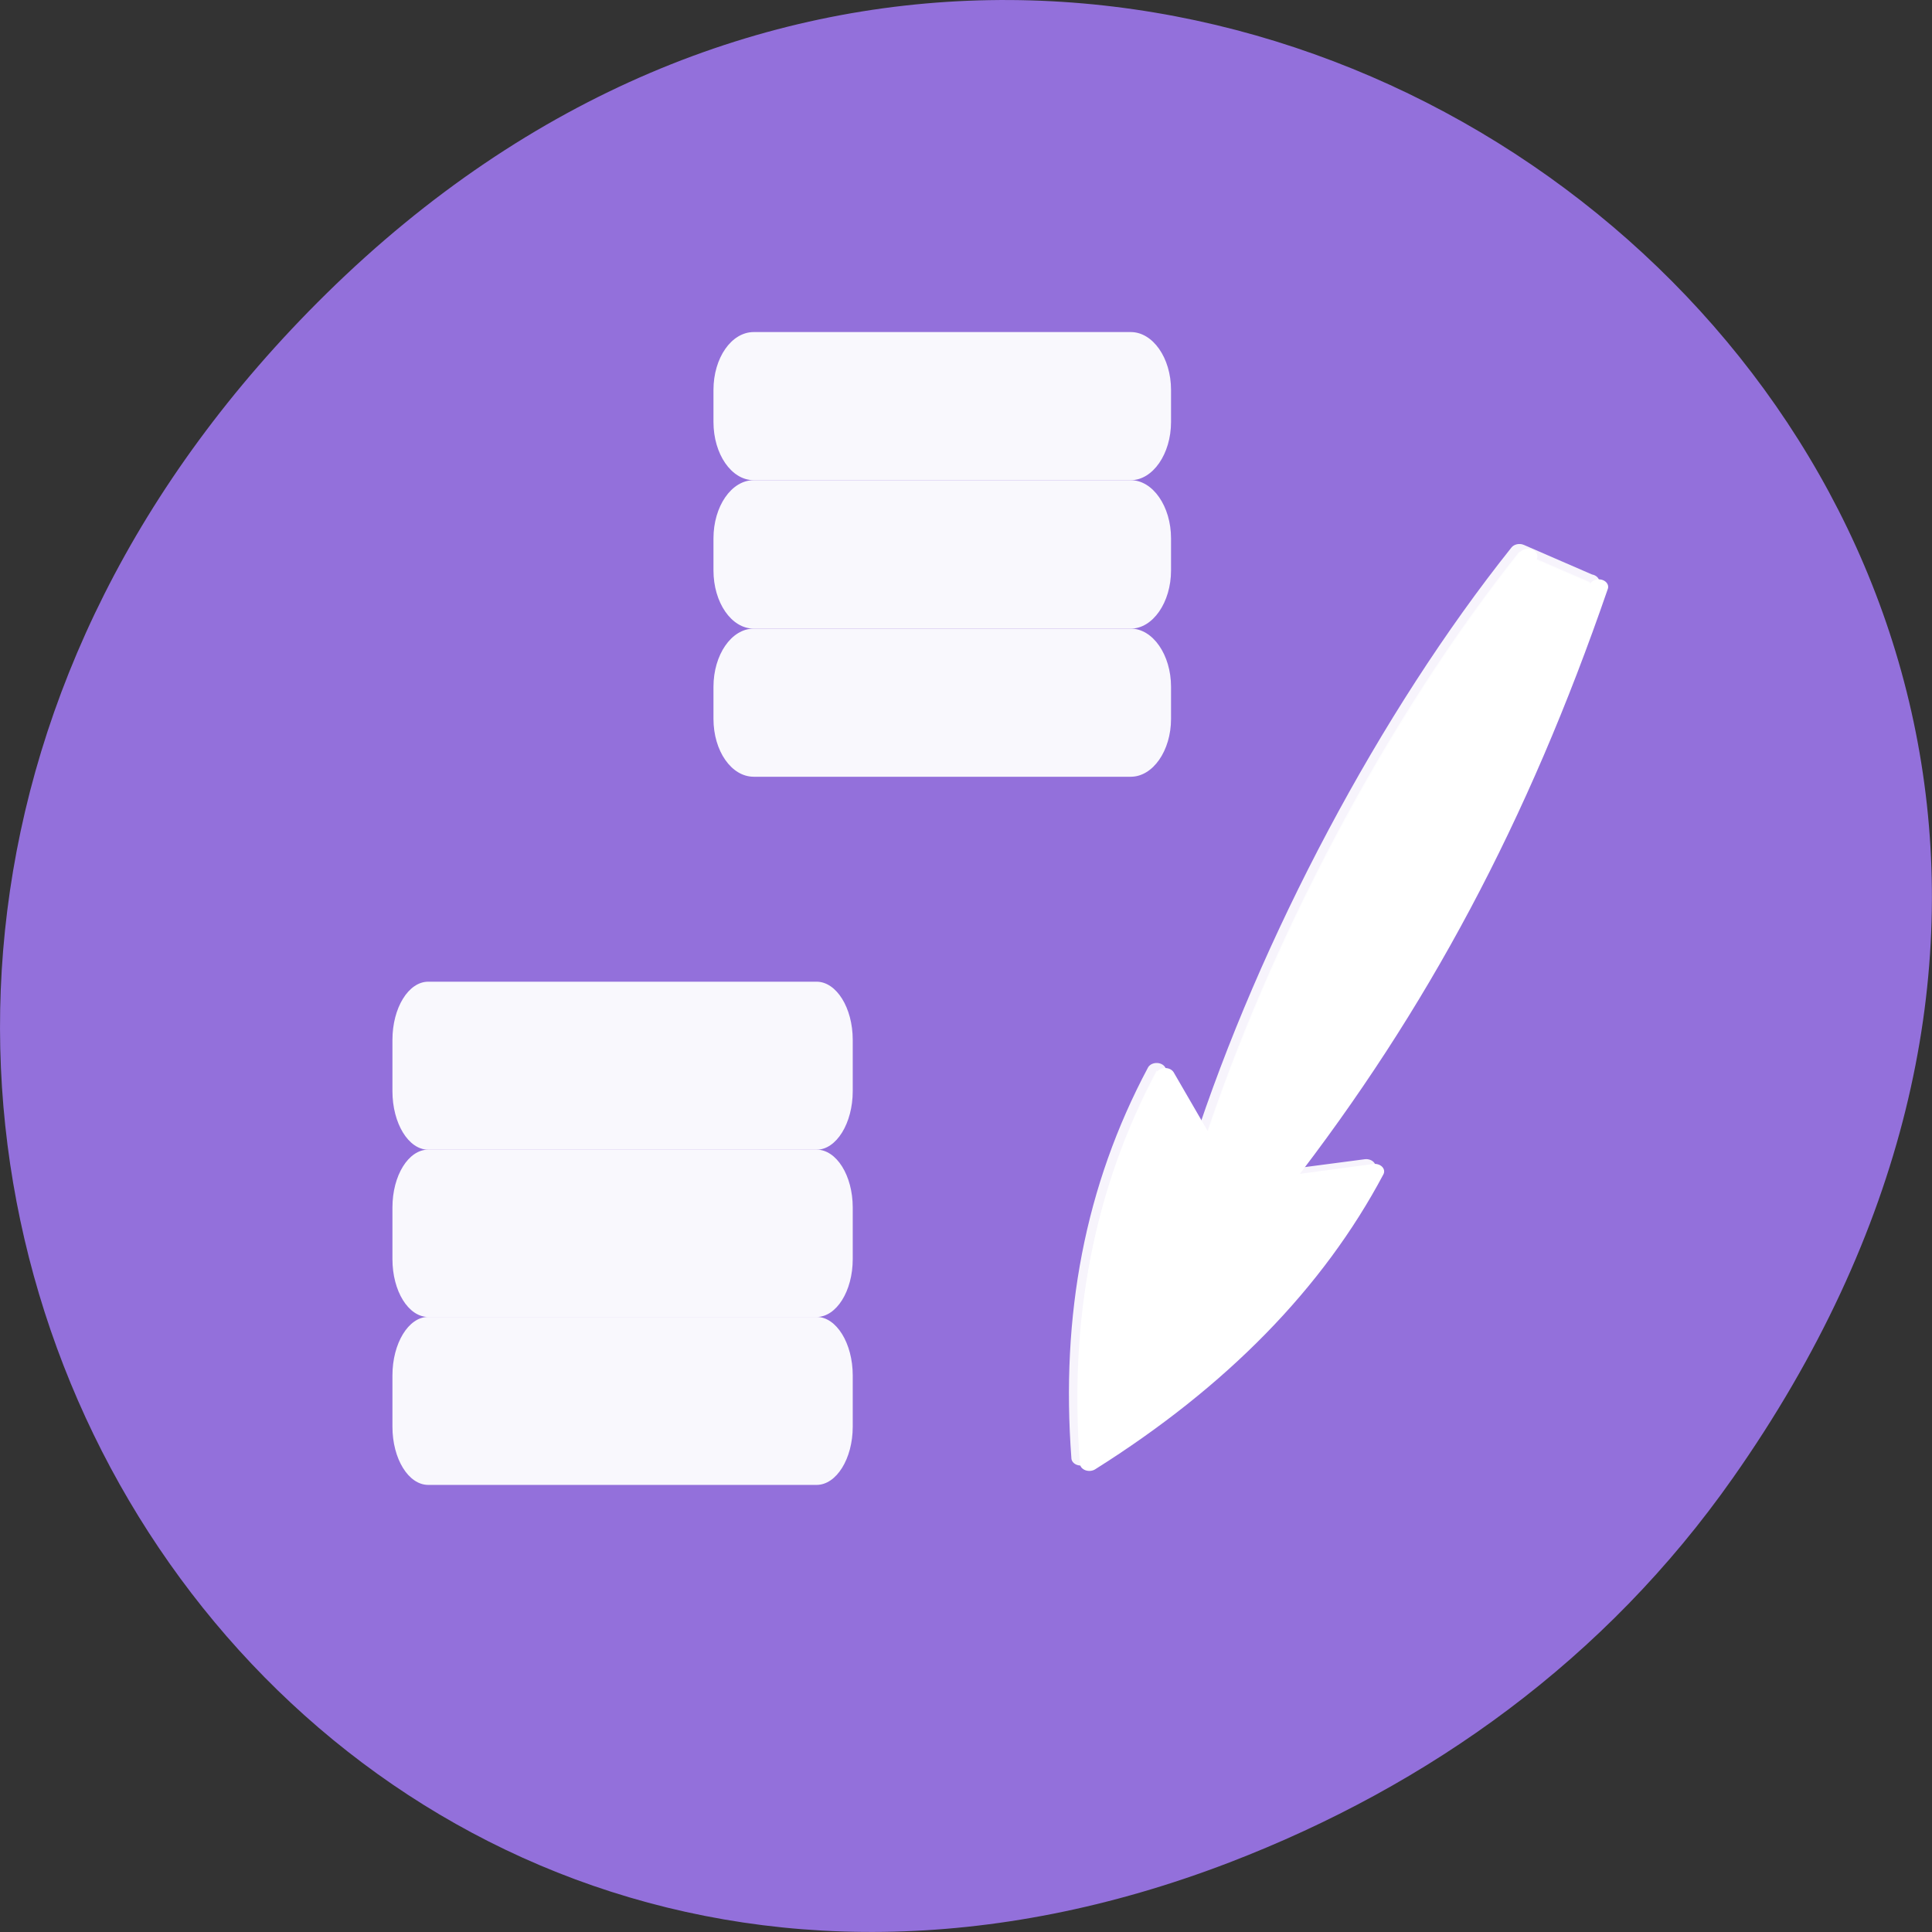<svg xmlns="http://www.w3.org/2000/svg" viewBox="0 0 24 24"><rect x="0" y="0" width="24" height="24" fill="#333333" stroke="none"/><path d="m 21.527 18.359 c 8.629 -12.273 -7.309 -24.711 -17.473 -14.711 c -9.578 9.422 -0.699 24.062 11.219 19.488 c 2.488 -0.957 4.672 -2.523 6.254 -4.777" style="fill:#9370db"/><g style="fill:#fff"><g style="fill-opacity:0.949;fill-rule:evenodd"><path d="m 9.363 4.125 h 4.684 c 0.273 0 0.5 0.32 0.5 0.719 v 0.398 c 0 0.398 -0.227 0.723 -0.5 0.723 h -4.684 c -0.277 0 -0.5 -0.324 -0.5 -0.723 v -0.398 c 0 -0.398 0.223 -0.719 0.5 -0.719"/><path d="m 9.363 5.965 h 4.684 c 0.273 0 0.5 0.324 0.5 0.723 v 0.398 c 0 0.398 -0.227 0.723 -0.5 0.723 h -4.684 c -0.277 0 -0.5 -0.324 -0.5 -0.723 v -0.398 c 0 -0.398 0.223 -0.723 0.5 -0.723"/><path d="m 9.363 7.809 h 4.684 c 0.273 0 0.5 0.324 0.5 0.723 v 0.398 c 0 0.398 -0.227 0.719 -0.5 0.719 h -4.684 c -0.277 0 -0.5 -0.32 -0.5 -0.719 v -0.398 c 0 -0.398 0.223 -0.723 0.5 -0.723"/></g><g transform="matrix(-0.209 0 0 -0.167 39.194 27.464)" style="stroke:#fff;stroke-linecap:round;stroke-linejoin:round;stroke-width:1.121"><path d="m 93.031 121.176 c 4.731 -17.261 10.66 -31.216 18.87 -44.42 l -5.573 0.915 c 3.553 -8.373 9.201 -15.596 16.962 -21.671 c 0.636 10.624 -0.804 20.123 -4.507 28.824 l -2.674 -5.816 c -4.021 15.502 -11.127 32.248 -18.888 44.42 l -4.189 -2.275" style="stroke-opacity:0.925;fill-opacity:0.784"/><path d="m 92.507 120.8 c 4.75 -17.261 10.678 -31.192 18.888 -44.42 l -5.573 0.938 c 3.553 -8.373 9.22 -15.62 16.962 -21.717 c 0.655 10.648 -0.804 20.17 -4.507 28.847 l -2.693 -5.816 c -4.021 15.502 -11.127 32.248 -18.87 44.443"/></g><g style="fill-opacity:0.949;fill-rule:evenodd"><path d="m 5.32 12.195 h 4.824 c 0.246 0 0.449 0.324 0.449 0.723 v 0.637 c 0 0.398 -0.203 0.727 -0.449 0.727 h -4.824 c -0.246 0 -0.445 -0.328 -0.445 -0.727 v -0.637 c 0 -0.398 0.199 -0.723 0.445 -0.723"/><path d="m 5.32 14.281 h 4.824 c 0.246 0 0.449 0.32 0.449 0.719 v 0.641 c 0 0.398 -0.203 0.719 -0.449 0.719 h -4.824 c -0.246 0 -0.445 -0.32 -0.445 -0.719 v -0.641 c 0 -0.398 0.199 -0.719 0.445 -0.719"/><path d="m 5.32 16.359 h 4.824 c 0.246 0 0.449 0.328 0.449 0.727 v 0.637 c 0 0.398 -0.203 0.723 -0.449 0.723 h -4.824 c -0.246 0 -0.445 -0.324 -0.445 -0.723 v -0.637 c 0 -0.398 0.199 -0.727 0.445 -0.727"/></g></g></svg>